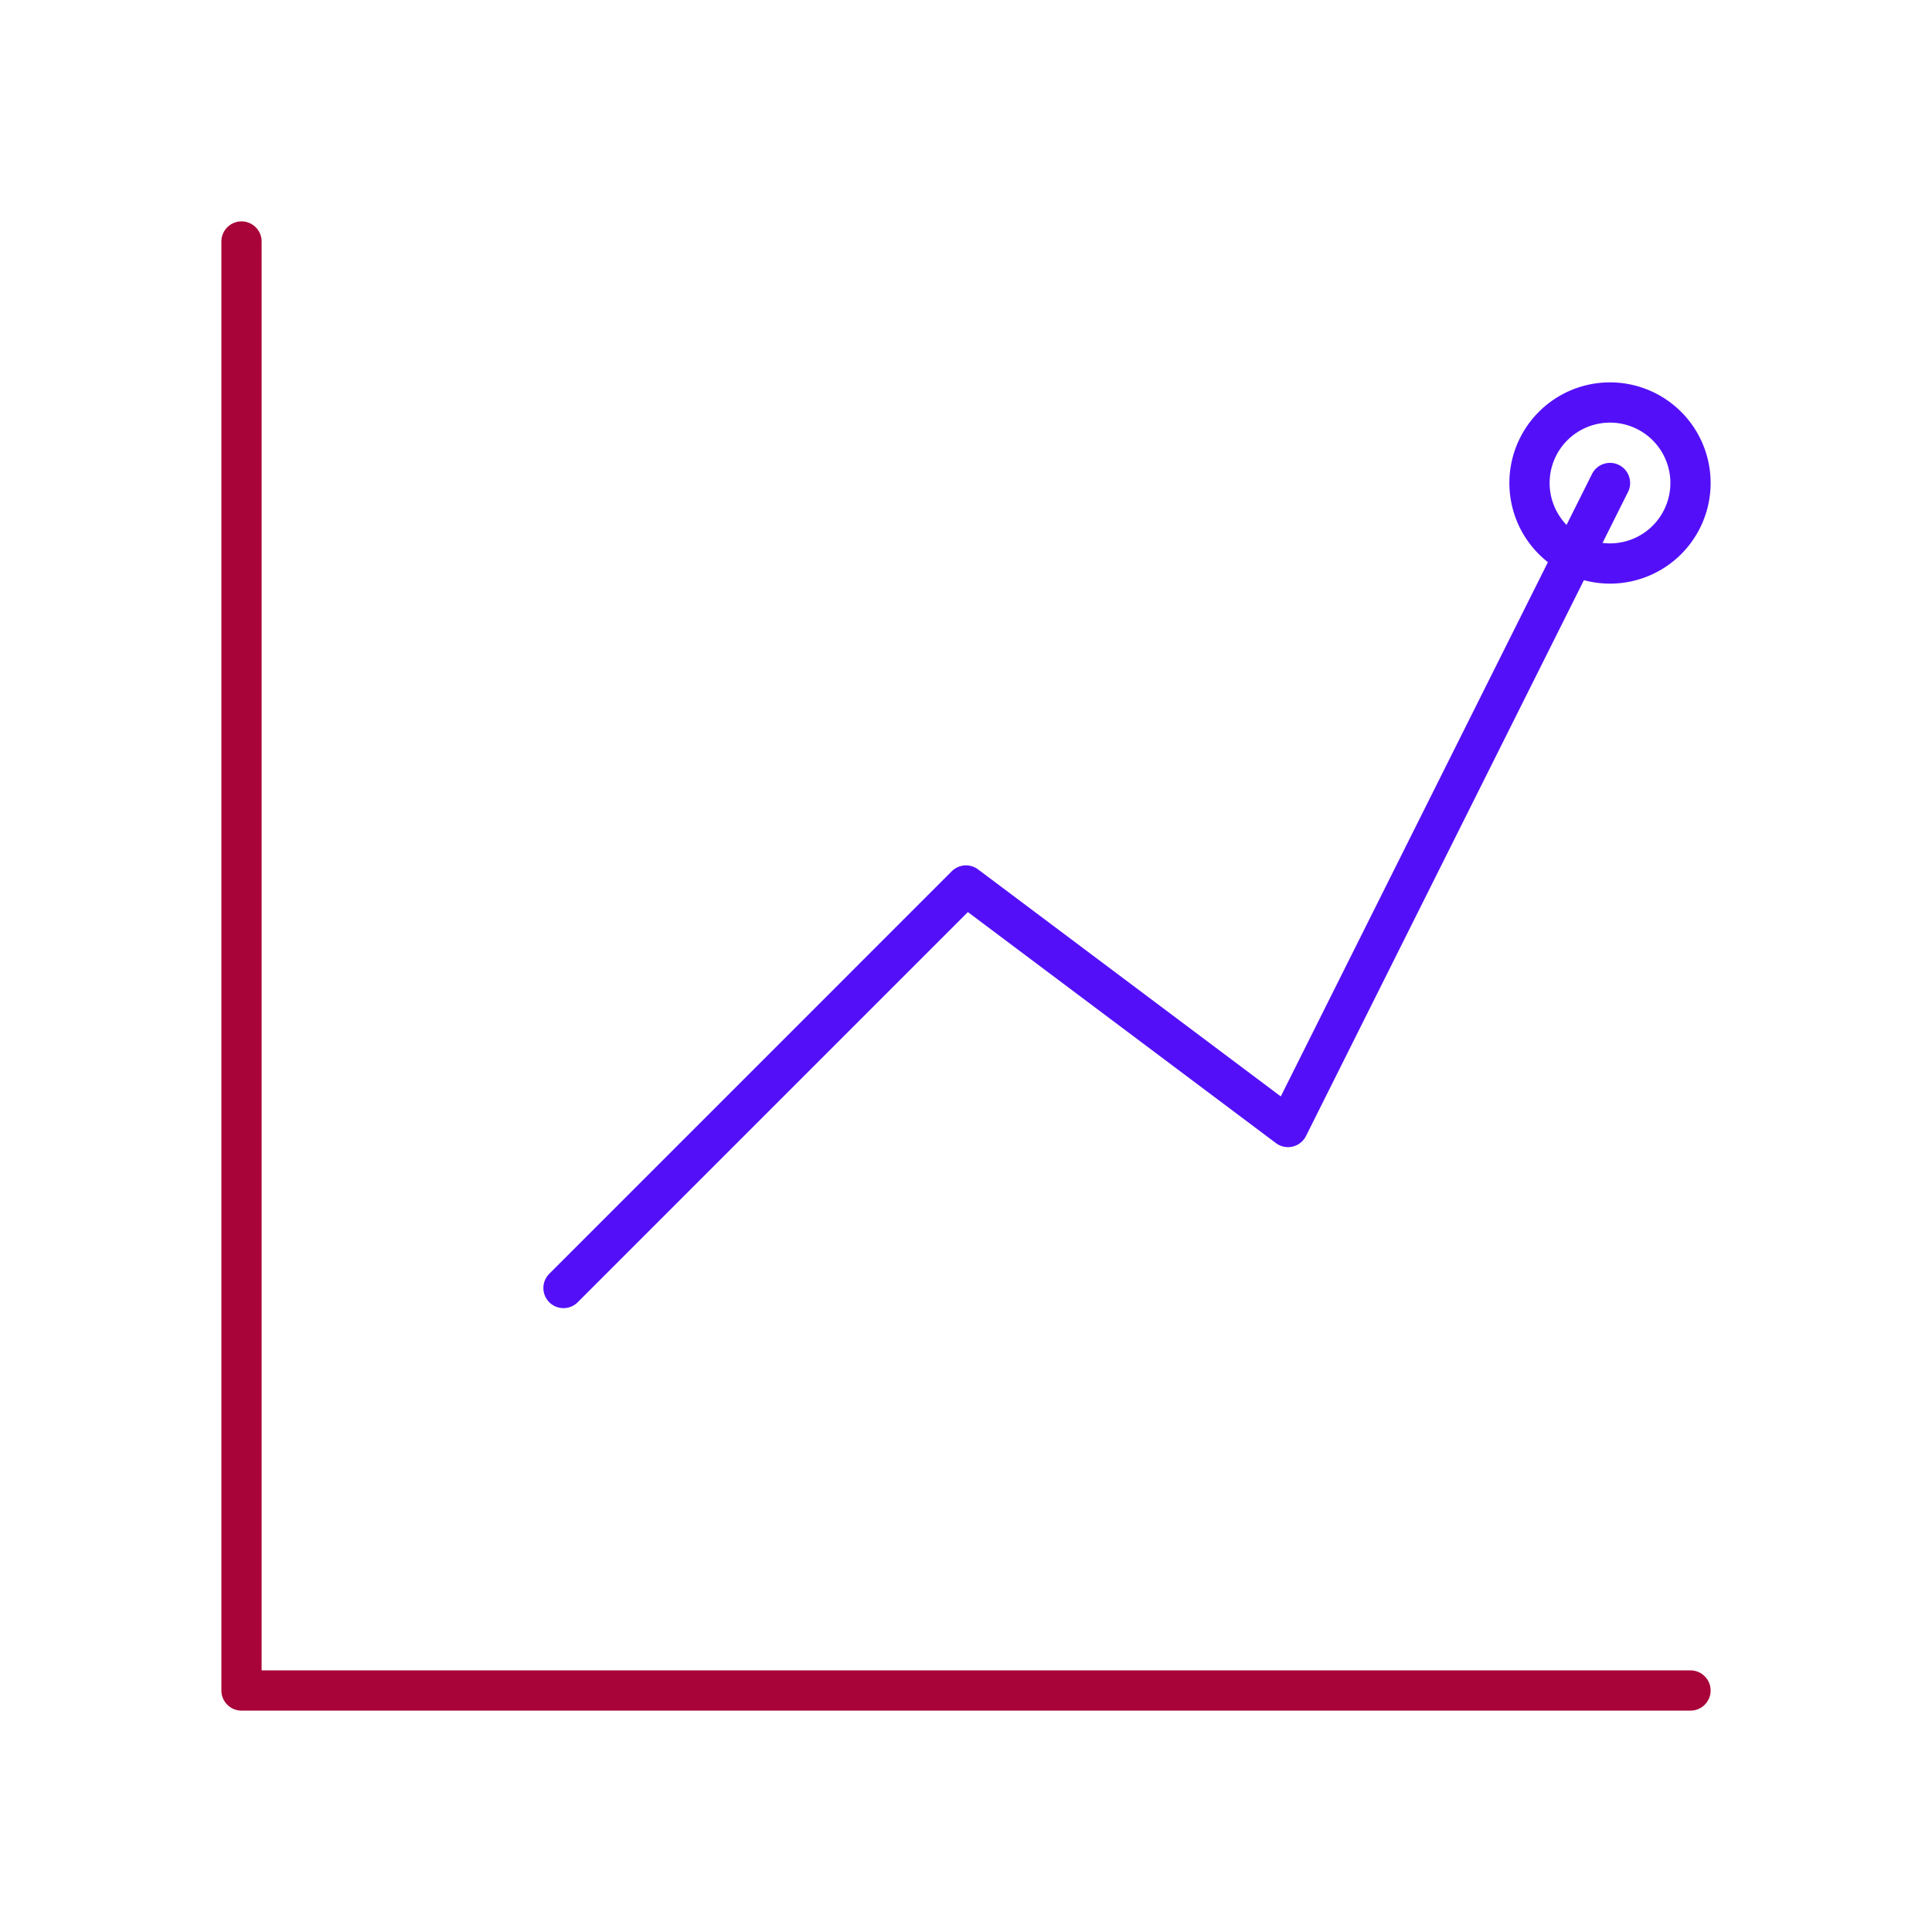 <svg id="chart-line-alt1" data-name="Line Color" xmlns="http://www.w3.org/2000/svg" viewBox="0 0 24 24" class="icon line-color" width="32" height="32"><polyline id="secondary" points="3 3 3 21 21 21" style="fill: none; stroke: rgb(168, 4, 57); stroke-linecap: round; stroke-linejoin: round; stroke-width: 0.5;"></polyline><path id="primary" d="M20,6l-4,8-4-3L7,16M20,5a1,1,0,1,0,1,1A1,1,0,0,0,20,5Z" style="fill: none; stroke: rgb(83, 16, 248); stroke-linecap: round; stroke-linejoin: round; stroke-width: 0.5;"></path></svg>